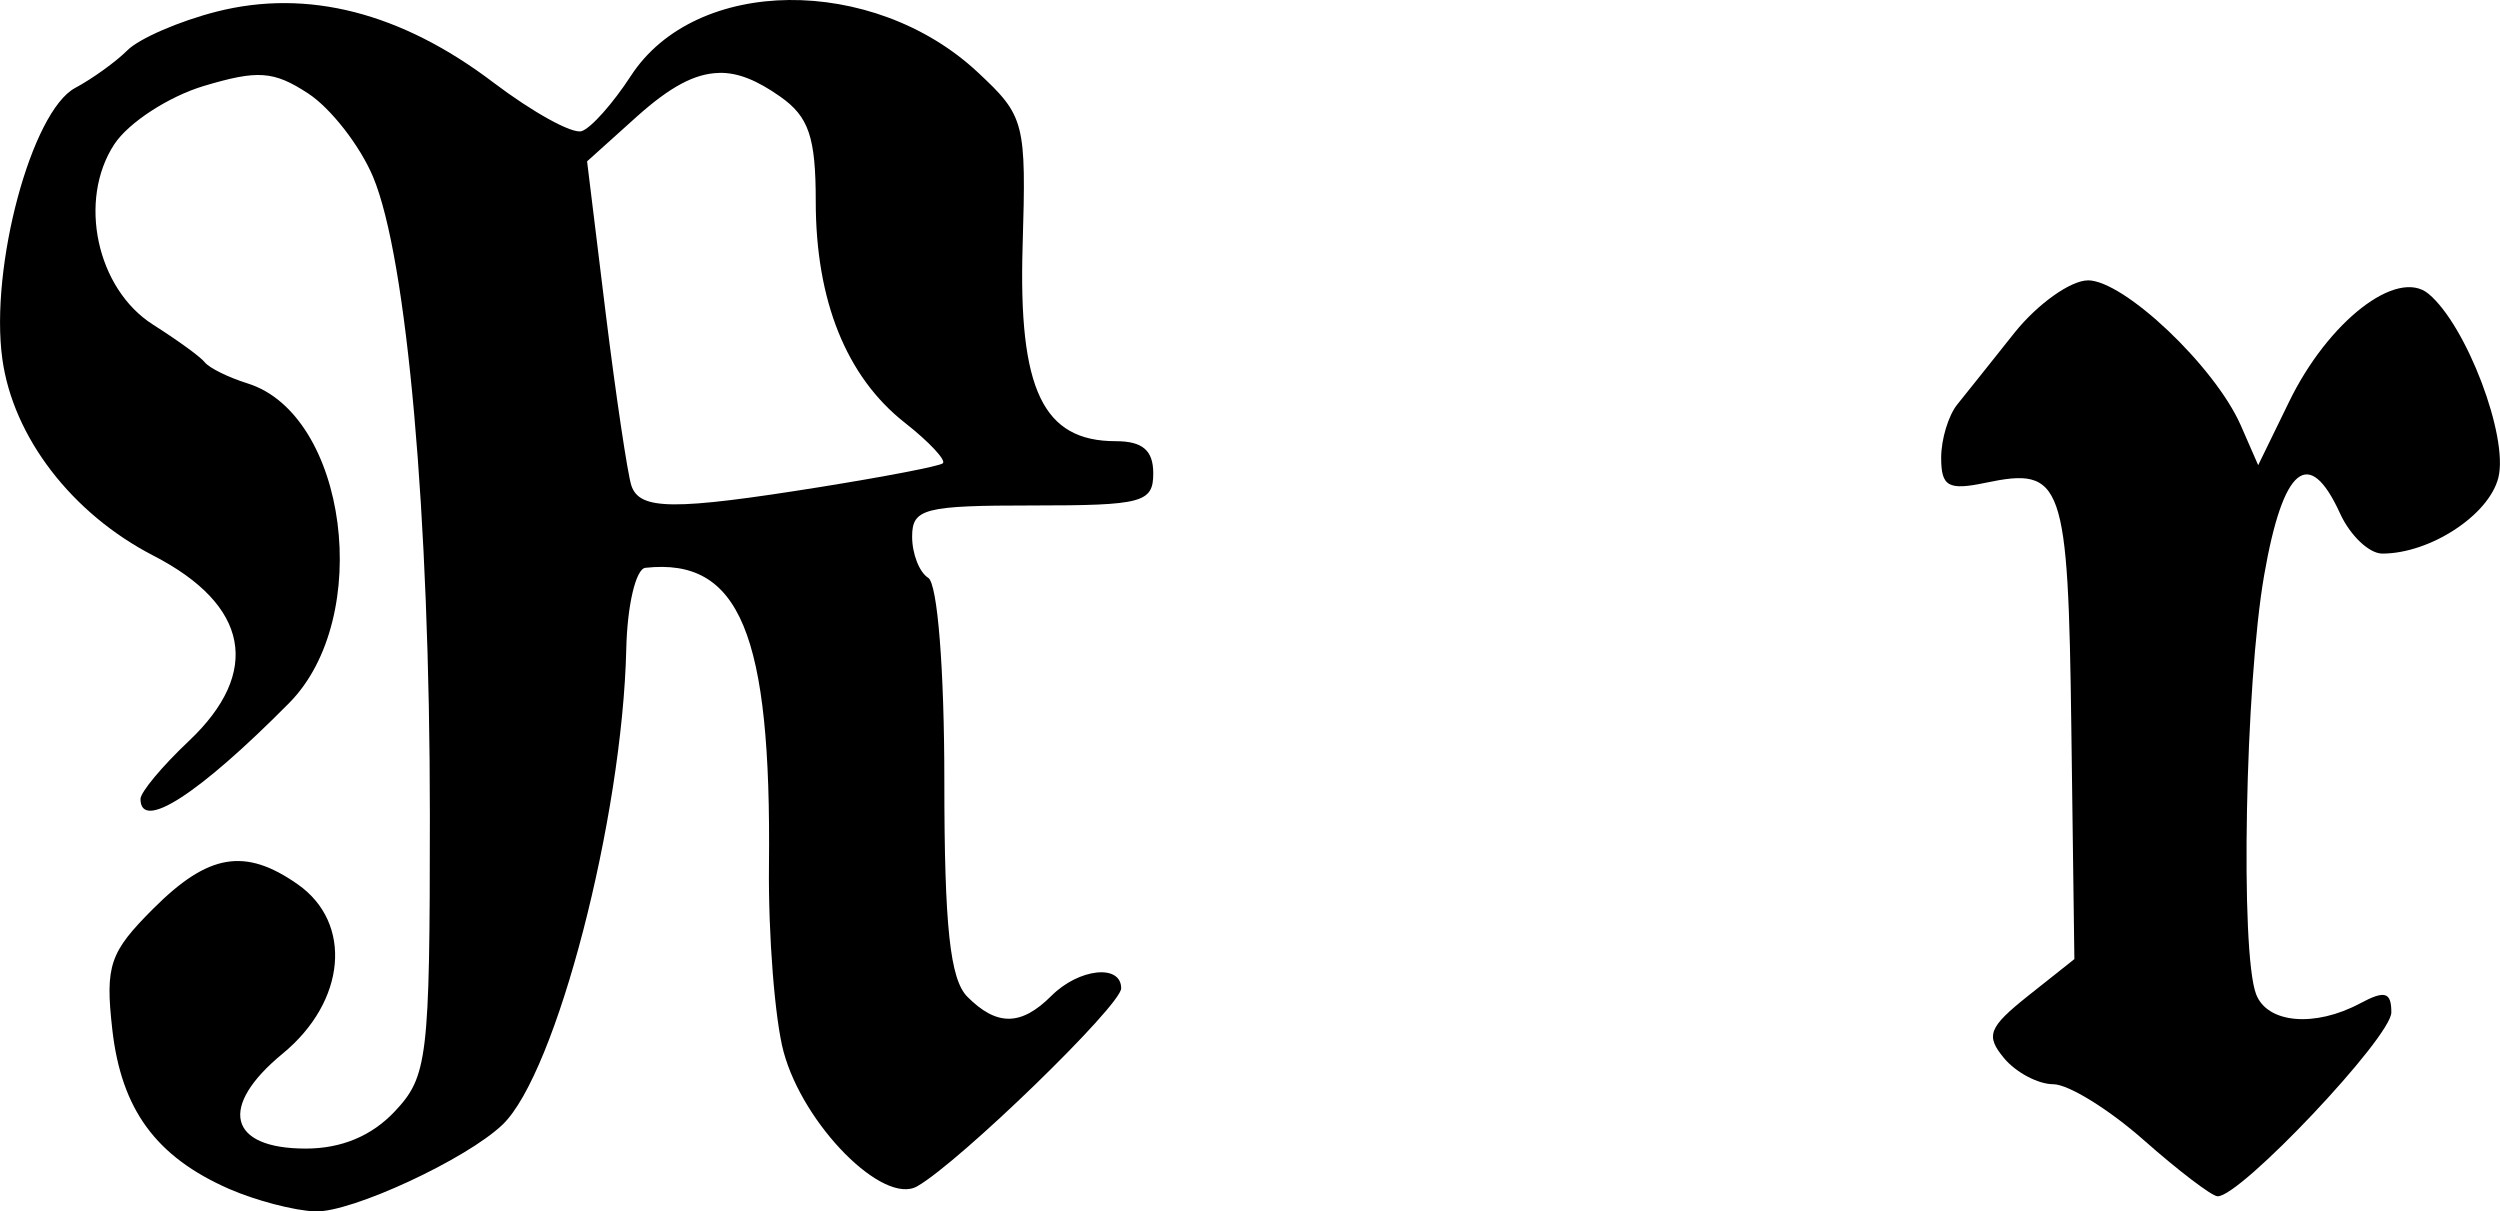 <?xml version="1.0" encoding="UTF-8" standalone="no"?>
<!-- Created with Inkscape (http://www.inkscape.org/) -->

<svg
   xmlns:dc="http://purl.org/dc/elements/1.1/"
   xmlns:cc="http://creativecommons.org/ns#"
   xmlns:rdf="http://www.w3.org/1999/02/22-rdf-syntax-ns#"
   xmlns:svg="http://www.w3.org/2000/svg"
   xmlns="http://www.w3.org/2000/svg"
   xmlns:sodipodi="http://sodipodi.sourceforge.net/DTD/sodipodi-0.dtd"
   xmlns:inkscape="http://www.inkscape.org/namespaces/inkscape"
   width="41.14mm"
   height="19.935mm"
   viewBox="0 0 41.14 19.935"
   version="1.1"
   id="svg1424"
   inkscape:version="0.92.2 (5c3e80d, 2017-08-06)"
   sodipodi:docname="r.svg">
  <defs
     id="defs1418" />
  <sodipodi:namedview
     id="base"
     pagecolor="#ffffff"
     bordercolor="#666666"
     borderopacity="1.0"
     inkscape:pageopacity="0.0"
     inkscape:pageshadow="2"
     inkscape:zoom="1.4"
     inkscape:cx="-99.945424"
     inkscape:cy="-116.02701"
     inkscape:document-units="mm"
     inkscape:current-layer="layer1"
     showgrid="false"
     fit-margin-top="0"
     fit-margin-left="0"
     fit-margin-right="0"
     fit-margin-bottom="0"
     inkscape:window-width="818"
     inkscape:window-height="868"
     inkscape:window-x="6"
     inkscape:window-y="22"
     inkscape:window-maximized="1" />
  <g
     inkscape:label="Layer 1"
     inkscape:groupmode="layer"
     id="layer1"
     transform="translate(-66.813,17.565)">
    <path
       inkscape:connector-curvature="0"
       style="fill:#000000;stroke-width:0.265"
       d="m 79.799,-17.565 c -1.078,0.011 -2.07,0.427 -2.604,1.248 -0.291,0.448 -0.654,0.859 -0.81,0.91 -0.156,0.05 -0.811,-0.314 -1.455,-0.802 -1.517,-1.15 -3.054,-1.544 -4.548,-1.166 -0.618,0.157 -1.278,0.444 -1.472,0.637 -0.193,0.193 -0.583,0.472 -0.86,0.62 -0.718,0.384 -1.406,2.948 -1.199,4.457 0.176,1.286 1.142,2.547 2.489,3.241 1.571,0.81 1.782,1.915 0.579,3.051 -0.437,0.412 -0.794,0.841 -0.794,0.951 0,0.543 0.957,-0.074 2.447,-1.579 1.392,-1.406 0.955,-4.747 -0.686,-5.259 -0.314,-0.098 -0.63,-0.254 -0.703,-0.347 -0.073,-0.093 -0.458,-0.37 -0.852,-0.62 -0.928,-0.59 -1.24,-2.048 -0.637,-2.968 0.234,-0.357 0.896,-0.786 1.472,-0.959 0.889,-0.266 1.149,-0.25 1.72,0.124 0.37,0.242 0.852,0.86 1.067,1.373 0.558,1.334 0.934,5.583 0.934,10.509 0,4.004 -0.037,4.294 -0.579,4.87 C 72.928,1.129 72.431,1.336 71.845,1.336 c -1.277,0 -1.442,-0.69 -0.38,-1.563 C 72.508,-1.085 72.624,-2.374 71.712,-3.013 70.845,-3.621 70.241,-3.517 69.339,-2.616 c -0.719,0.719 -0.798,0.932 -0.678,1.993 0.149,1.319 0.722,2.095 1.918,2.621 0.438,0.192 1.078,0.36 1.422,0.372 0.593,0.021 2.492,-0.86 3.084,-1.43 0.882,-0.85 1.97,-5.038 2.034,-7.83 0.016,-0.712 0.157,-1.314 0.314,-1.331 1.553,-0.17 2.075,1.083 2.034,4.903 -0.012,1.153 0.098,2.531 0.24,3.059 0.325,1.208 1.641,2.534 2.199,2.216 0.7,-0.399 3.357,-2.977 3.357,-3.258 0,-0.404 -0.695,-0.33 -1.149,0.124 -0.497,0.497 -0.897,0.501 -1.381,0.016 -0.286,-0.286 -0.38,-1.154 -0.38,-3.555 0,-1.833 -0.112,-3.246 -0.265,-3.34 -0.146,-0.09 -0.265,-0.396 -0.265,-0.678 0,-0.463 0.197,-0.513 1.984,-0.513 1.808,0 1.984,-0.047 1.984,-0.529 0,-0.379 -0.176,-0.529 -0.62,-0.529 -1.196,0 -1.599,-0.85 -1.53,-3.2 0.061,-2.053 0.038,-2.146 -0.736,-2.869 -0.865,-0.808 -2.031,-1.201 -3.109,-1.191 z m -1.149,1.199 c 0.317,-0.006 0.631,0.13 1,0.389 0.474,0.332 0.587,0.668 0.587,1.728 0,1.631 0.504,2.884 1.463,3.638 0.404,0.317 0.687,0.621 0.628,0.67 -0.059,0.049 -0.963,0.221 -2.009,0.389 -2.423,0.388 -2.982,0.385 -3.117,-0.025 -0.06,-0.182 -0.252,-1.46 -0.422,-2.836 l -0.306,-2.497 0.827,-0.744 c 0.529,-0.472 0.94,-0.704 1.348,-0.711 z"
       id="path1101" />
    <path
       inkscape:connector-curvature="0"
       style="fill:#000000;stroke-width:0.265"
       d="m 101.172,-12.951 c -0.283,0 -0.828,0.387 -1.207,0.86 -0.379,0.473 -0.799,1.007 -0.943,1.182 -0.143,0.176 -0.265,0.568 -0.265,0.876 0,0.473 0.114,0.542 0.728,0.413 1.277,-0.268 1.362,-0.035 1.414,4.043 l 0.05,3.795 -0.761,0.604 c -0.652,0.52 -0.704,0.655 -0.397,1.025 0.195,0.235 0.561,0.43 0.81,0.43 0.249,0 0.918,0.414 1.488,0.918 0.57,0.503 1.116,0.92 1.215,0.926 0.366,0.022 2.861,-2.617 2.861,-3.026 0,-0.336 -0.106,-0.367 -0.513,-0.149 -0.748,0.4 -1.528,0.33 -1.712,-0.149 -0.265,-0.691 -0.18,-5.102 0.132,-6.896 0.311,-1.788 0.738,-2.137 1.249,-1.017 0.166,0.364 0.48,0.661 0.695,0.661 0.785,0 1.755,-0.632 1.91,-1.249 0.17,-0.676 -0.526,-2.509 -1.149,-3.026 -0.517,-0.43 -1.656,0.455 -2.299,1.786 l -0.504,1.034 -0.289,-0.661 c -0.431,-0.971 -1.92,-2.381 -2.514,-2.381 z"
       id="path1089" />
  </g>
</svg>
